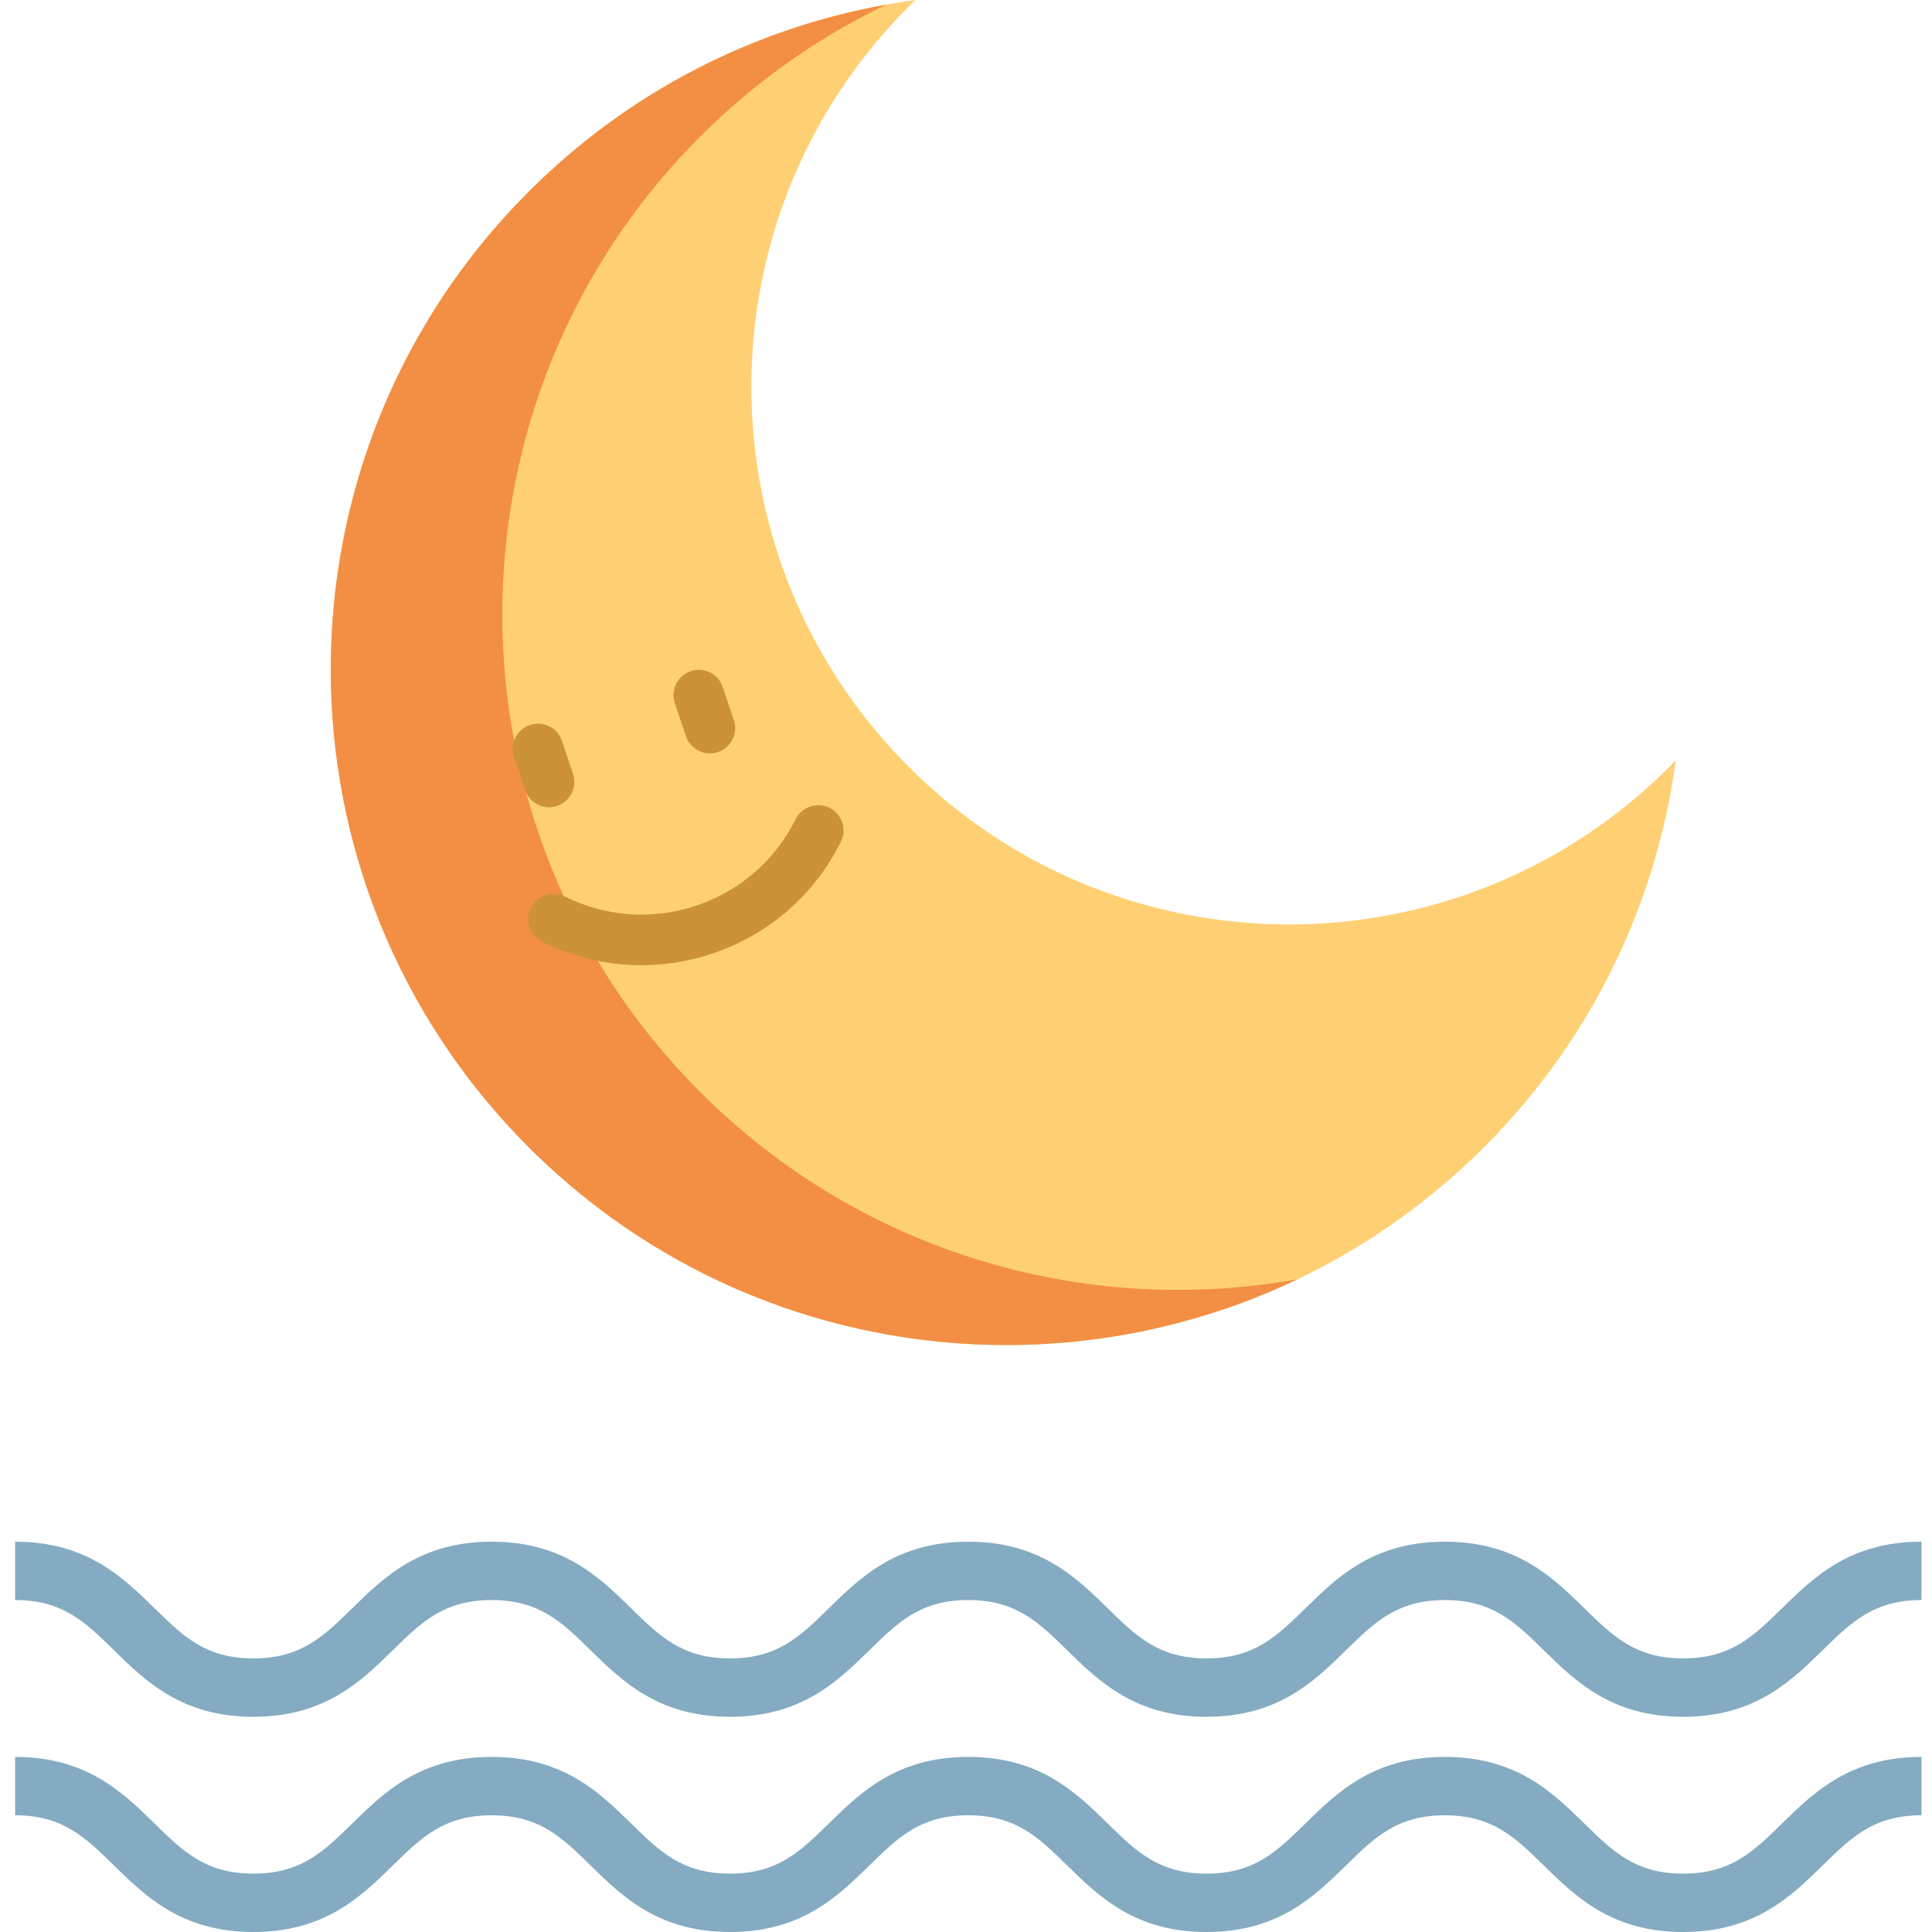 <svg height="512pt" viewBox="-3 0 511 512" width="512pt" xmlns="http://www.w3.org/2000/svg"><path d="m438.887 203.25c-55.652 55.648-145.879 55.648-201.531 0-55.652-55.652-55.652-145.879 0-201.531.582-.582 1.172-1.148 1.762-1.719-37.496 5.059-73.703 21.988-102.523 50.809-69.918 69.922-69.918 183.281 0 253.203 69.918 69.918 183.281 69.918 253.199 0 28.824-28.82 45.75-65.027 50.812-102.527-.57.59-1.137 1.184-1.719 1.766zm0 0" fill="#ffd073"/><path d="m340.363 339.023c-66.543 31.773-148.652 20.102-203.77-35.012-69.918-69.922-69.918-183.281 0-253.199 26.855-26.855 60.129-43.395 94.879-49.605-17.867 8.52-34.617 20.191-49.418 34.988-69.918 69.922-69.918 183.277 0 253.199 43.059 43.059 102.594 59.602 158.309 49.629zm0 0" fill="#f28f44"/><path d="m442.559 512c-18.945 0-28.531-9.391-36.988-17.676-7.562-7.406-13.535-13.254-26.168-13.254-12.629 0-18.602 5.848-26.164 13.254-8.457 8.285-18.043 17.676-36.988 17.676s-28.527-9.391-36.984-17.676c-7.562-7.406-13.535-13.254-26.168-13.254-12.629 0-18.602 5.848-26.16 13.254-8.457 8.285-18.043 17.676-36.988 17.676-18.941 0-28.527-9.391-36.984-17.676-7.562-7.406-13.535-13.254-26.164-13.254-12.633 0-18.605 5.848-26.164 13.254-8.457 8.285-18.043 17.676-36.988 17.676-18.945 0-28.527-9.391-36.988-17.676-7.559-7.406-13.531-13.254-26.16-13.254v-15.469c18.945 0 28.527 9.391 36.984 17.676 7.562 7.406 13.531 13.258 26.164 13.258 12.633 0 18.605-5.852 26.164-13.258 8.457-8.285 18.043-17.676 36.988-17.676 18.945 0 28.531 9.391 36.984 17.676 7.562 7.406 13.535 13.258 26.164 13.258 12.633 0 18.605-5.852 26.164-13.258 8.457-8.285 18.043-17.676 36.984-17.676 18.945 0 28.531 9.391 36.988 17.676 7.562 7.406 13.535 13.258 26.164 13.258 12.633 0 18.605-5.852 26.168-13.258 8.453-8.285 18.039-17.676 36.984-17.676 18.949 0 28.535 9.391 36.992 17.676 7.562 7.406 13.535 13.258 26.164 13.258 12.633 0 18.605-5.852 26.168-13.258 8.457-8.285 18.043-17.676 36.988-17.676v15.469c-12.629 0-18.605 5.848-26.164 13.254-8.457 8.285-18.043 17.676-36.992 17.676zm0 0" fill="#84abc1"/><path d="m442.559 454.965c-18.945 0-28.531-9.391-36.988-17.676-7.562-7.406-13.535-13.258-26.168-13.258-12.629 0-18.602 5.852-26.164 13.258-8.457 8.285-18.043 17.676-36.988 17.676s-28.527-9.391-36.984-17.676c-7.562-7.406-13.535-13.258-26.168-13.258-12.629 0-18.602 5.852-26.16 13.258-8.457 8.281-18.043 17.676-36.988 17.676-18.941 0-28.527-9.391-36.984-17.676-7.562-7.406-13.535-13.258-26.164-13.258-12.633 0-18.605 5.852-26.164 13.258-8.457 8.285-18.043 17.676-36.988 17.676-18.945 0-28.527-9.391-36.988-17.676-7.559-7.41-13.531-13.258-26.16-13.258v-15.465c18.945 0 28.527 9.391 36.984 17.672 7.562 7.41 13.531 13.258 26.164 13.258 12.633 0 18.605-5.848 26.164-13.254 8.457-8.285 18.043-17.676 36.988-17.676 18.945 0 28.531 9.391 36.984 17.676 7.562 7.406 13.535 13.254 26.164 13.254 12.633 0 18.605-5.848 26.164-13.254 8.457-8.285 18.043-17.676 36.984-17.676 18.945 0 28.531 9.391 36.988 17.672 7.562 7.41 13.535 13.258 26.164 13.258 12.633 0 18.605-5.848 26.168-13.254 8.453-8.285 18.039-17.676 36.984-17.676 18.949 0 28.535 9.391 36.992 17.672 7.562 7.41 13.535 13.258 26.164 13.258 12.633 0 18.605-5.848 26.168-13.258 8.457-8.281 18.043-17.672 36.988-17.672v15.465c-12.629 0-18.605 5.852-26.164 13.258-8.457 8.285-18.043 17.676-36.992 17.676zm0 0" fill="#84abc1"/><g fill="#cc9236"><path d="m142.004 213.93c-2.805 0-5.418-1.773-6.355-4.574l-2.93-8.75c-1.176-3.512.719-7.309 4.23-8.484 3.504-1.176 7.305.719 8.48 4.23l2.93 8.746c1.176 3.512-.715 7.309-4.227 8.484-.707.234-1.426.348-2.129.348zm0 0"/><path d="m184.621 199.664c-2.801 0-5.414-1.773-6.352-4.578l-2.93-8.746c-1.176-3.512.719-7.309 4.23-8.484 3.508-1.176 7.309.719 8.48 4.23l2.93 8.746c1.176 3.512-.719 7.309-4.23 8.484-.707.234-1.422.348-2.129.348zm0 0"/><path d="m166.473 255.793c-9.012 0-17.973-2.09-26.273-6.227-3.312-1.652-4.66-5.676-3.008-8.988s5.68-4.66 8.988-3.008c10.906 5.438 23.273 6.301 34.828 2.43 11.555-3.867 20.914-12 26.348-22.906 1.652-3.312 5.68-4.66 8.988-3.008 3.312 1.652 4.66 5.676 3.008 8.988-7.031 14.109-19.137 24.633-34.09 29.641-6.152 2.059-12.484 3.078-18.789 3.078zm0 0"/></g></svg>